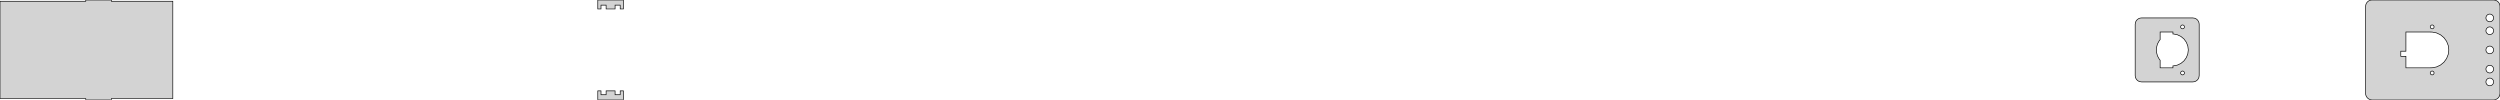 <?xml version="1.0" standalone="no"?>
<!DOCTYPE svg PUBLIC "-//W3C//DTD SVG 1.1//EN" "http://www.w3.org/Graphics/SVG/1.1/DTD/svg11.dtd">
<svg width="1953mm" height="78mm" viewBox="-135 -39 1953 78" xmlns="http://www.w3.org/2000/svg" version="1.1">
<title>OpenSCAD Model</title>
<path d="
M 334.5,-35 L 338.5,-35 L 338.5,-32 L 345.5,-32 L 345.5,-35 L 349.5,-35
 L 349.5,-32 L 352,-32 L 352,-39 L 332,-39 L 332,-32 L 334.5,-32
 z
M -48,38 L 0,38 L 0,-38 L -48,-38 L -48,-39 L -68,-39
 L -68,-38 L -135,-38 L -135,38 L -68,38 L -68,39 L -48,39
 z
M 1814.24,38.843 L 1815.41,38.382 L 1816.42,37.645 L 1817.22,36.679 L 1817.76,35.545 L 1818,34
 L 1818,-34 L 1817.84,-35.243 L 1817.38,-36.409 L 1816.64,-37.423 L 1815.68,-38.222 L 1814.55,-38.755
 L 1813,-39 L 1718,-39 L 1716.76,-38.843 L 1715.59,-38.382 L 1714.58,-37.645 L 1713.78,-36.679
 L 1713.24,-35.545 L 1713,-34 L 1713,34 L 1713.16,35.243 L 1713.62,36.409 L 1714.36,37.423
 L 1715.32,38.222 L 1716.45,38.755 L 1718,39 L 1813,39 z
M 1809.44,-22.053 L 1808.72,-22.285 L 1808.09,-22.688 L 1807.57,-23.237 L 1807.21,-23.896 L 1807.02,-24.624
 L 1807.02,-25.376 L 1807.21,-26.104 L 1807.57,-26.763 L 1808.09,-27.311 L 1808.72,-27.715 L 1809.44,-27.947
 L 1810.19,-27.994 L 1810.93,-27.853 L 1811.61,-27.533 L 1812.19,-27.054 L 1812.63,-26.445 L 1812.91,-25.746
 L 1813,-25 L 1812.91,-24.254 L 1812.63,-23.555 L 1812.19,-22.946 L 1811.61,-22.467 L 1810.93,-22.147
 L 1810.19,-22.006 z
M 1764.72,-16.527 L 1764.36,-16.643 L 1764.04,-16.844 L 1763.79,-17.118 L 1763.61,-17.448 L 1763.51,-17.812
 L 1763.51,-18.188 L 1763.61,-18.552 L 1763.79,-18.882 L 1764.04,-19.156 L 1764.36,-19.357 L 1764.72,-19.473
 L 1765.09,-19.497 L 1765.46,-19.427 L 1765.8,-19.267 L 1766.09,-19.027 L 1766.31,-18.723 L 1766.45,-18.373
 L 1766.5,-18 L 1766.45,-17.627 L 1766.31,-17.277 L 1766.09,-16.973 L 1765.8,-16.733 L 1765.46,-16.573
 L 1765.09,-16.503 z
M 1809.44,-12.053 L 1808.72,-12.286 L 1808.09,-12.688 L 1807.57,-13.237 L 1807.21,-13.896 L 1807.02,-14.624
 L 1807.02,-15.376 L 1807.21,-16.104 L 1807.57,-16.763 L 1808.09,-17.311 L 1808.72,-17.715 L 1809.44,-17.947
 L 1810.19,-17.994 L 1810.93,-17.853 L 1811.61,-17.533 L 1812.19,-17.054 L 1812.63,-16.445 L 1812.91,-15.746
 L 1813,-15 L 1812.91,-14.254 L 1812.63,-13.555 L 1812.19,-12.946 L 1811.61,-12.467 L 1810.93,-12.147
 L 1810.19,-12.006 z
M 1744.5,14 L 1744.5,5 L 1740.5,5 L 1740.5,1 L 1744.5,1 L 1744.5,-14
 L 1764,-14 L 1764,-13.917 L 1764.88,-13.972 L 1768.33,-13.315 L 1771.5,-11.821 L 1774.21,-9.584
 L 1776.27,-6.745 L 1777.56,-3.482 L 1778,-0 L 1777.56,3.482 L 1776.27,6.745 L 1774.21,9.584
 L 1771.5,11.821 L 1768.33,13.315 L 1764.88,13.972 L 1764,13.917 L 1764,14 z
M 1809.44,2.947 L 1808.72,2.714 L 1808.09,2.312 L 1807.57,1.763 L 1807.21,1.104 L 1807.02,0.376
 L 1807.02,-0.376 L 1807.21,-1.104 L 1807.57,-1.763 L 1808.09,-2.312 L 1808.72,-2.714 L 1809.44,-2.947
 L 1810.19,-2.994 L 1810.93,-2.853 L 1811.61,-2.533 L 1812.19,-2.054 L 1812.63,-1.445 L 1812.91,-0.746
 L 1813,-0 L 1812.91,0.746 L 1812.63,1.445 L 1812.19,2.054 L 1811.61,2.533 L 1810.93,2.853
 L 1810.19,2.994 z
M 1809.44,17.947 L 1808.72,17.715 L 1808.09,17.311 L 1807.57,16.763 L 1807.21,16.104 L 1807.02,15.376
 L 1807.02,14.624 L 1807.21,13.896 L 1807.57,13.237 L 1808.09,12.688 L 1808.72,12.286 L 1809.44,12.053
 L 1810.19,12.006 L 1810.93,12.147 L 1811.61,12.467 L 1812.19,12.946 L 1812.63,13.555 L 1812.91,14.254
 L 1813,15 L 1812.91,15.746 L 1812.63,16.445 L 1812.19,17.054 L 1811.61,17.533 L 1810.93,17.853
 L 1810.19,17.994 z
M 1764.72,19.473 L 1764.36,19.357 L 1764.04,19.156 L 1763.79,18.882 L 1763.61,18.552 L 1763.51,18.188
 L 1763.51,17.812 L 1763.61,17.448 L 1763.79,17.118 L 1764.04,16.844 L 1764.36,16.643 L 1764.72,16.527
 L 1765.09,16.503 L 1765.46,16.573 L 1765.8,16.733 L 1766.09,16.973 L 1766.31,17.277 L 1766.45,17.627
 L 1766.5,18 L 1766.45,18.373 L 1766.31,18.723 L 1766.09,19.027 L 1765.8,19.267 L 1765.46,19.427
 L 1765.09,19.497 z
M 1809.44,27.947 L 1808.72,27.715 L 1808.09,27.311 L 1807.57,26.763 L 1807.21,26.104 L 1807.02,25.376
 L 1807.02,24.624 L 1807.21,23.896 L 1807.57,23.237 L 1808.09,22.688 L 1808.72,22.285 L 1809.44,22.053
 L 1810.19,22.006 L 1810.93,22.147 L 1811.61,22.467 L 1812.19,22.946 L 1812.63,23.555 L 1812.91,24.254
 L 1813,25 L 1812.91,25.746 L 1812.63,26.445 L 1812.19,27.054 L 1811.61,27.533 L 1810.93,27.853
 L 1810.19,27.994 z
M 1579.24,24.843 L 1580.41,24.381 L 1581.42,23.645 L 1582.22,22.679 L 1582.76,21.545 L 1583,20
 L 1583,-20 L 1582.84,-21.244 L 1582.38,-22.409 L 1581.64,-23.423 L 1580.68,-24.222 L 1579.55,-24.755
 L 1578,-25 L 1538,-25 L 1536.76,-24.843 L 1535.59,-24.381 L 1534.58,-23.645 L 1533.78,-22.679
 L 1533.24,-21.545 L 1533,-20 L 1533,20 L 1533.16,21.244 L 1533.62,22.409 L 1534.36,23.423
 L 1535.32,24.222 L 1536.45,24.755 L 1538,25 L 1578,25 z
M 1569.72,-16.527 L 1569.36,-16.643 L 1569.04,-16.844 L 1568.79,-17.118 L 1568.61,-17.448 L 1568.51,-17.812
 L 1568.51,-18.188 L 1568.61,-18.552 L 1568.79,-18.882 L 1569.04,-19.156 L 1569.36,-19.357 L 1569.72,-19.473
 L 1570.09,-19.497 L 1570.46,-19.427 L 1570.8,-19.267 L 1571.09,-19.027 L 1571.31,-18.723 L 1571.45,-18.373
 L 1571.5,-18 L 1571.45,-17.627 L 1571.31,-17.277 L 1571.09,-16.973 L 1570.8,-16.733 L 1570.46,-16.573
 L 1570.09,-16.503 z
M 1552.5,14 L 1552.5,8 L 1551.89,7.347 L 1550.38,4.602 L 1549.6,1.567 L 1549.6,-1.567
 L 1550.38,-4.602 L 1551.89,-7.347 L 1552.5,-8 L 1552.5,-14 L 1562.5,-14 L 1562.5,-12.457
 L 1562.78,-12.475 L 1565.86,-11.888 L 1568.7,-10.554 L 1571.11,-8.557 L 1572.95,-6.022 L 1574.11,-3.109
 L 1574.5,-0 L 1574.11,3.109 L 1572.95,6.022 L 1571.11,8.557 L 1568.7,10.554 L 1565.86,11.888
 L 1562.78,12.475 L 1562.5,12.457 L 1562.5,14 z
M 1569.72,19.473 L 1569.36,19.357 L 1569.04,19.156 L 1568.79,18.882 L 1568.61,18.552 L 1568.51,18.188
 L 1568.51,17.812 L 1568.61,17.448 L 1568.79,17.118 L 1569.04,16.844 L 1569.36,16.643 L 1569.72,16.527
 L 1570.09,16.503 L 1570.46,16.573 L 1570.8,16.733 L 1571.09,16.973 L 1571.31,17.277 L 1571.45,17.627
 L 1571.5,18 L 1571.45,18.373 L 1571.31,18.723 L 1571.09,19.027 L 1570.8,19.267 L 1570.46,19.427
 L 1570.09,19.497 z
M 352,32 L 349.5,32 L 349.5,35 L 345.5,35 L 345.5,32 L 338.5,32
 L 338.5,35 L 334.5,35 L 334.5,32 L 332,32 L 332,39 L 352,39
 z
" stroke="black" fill="lightgray" stroke-width="0.5"/>
</svg>
